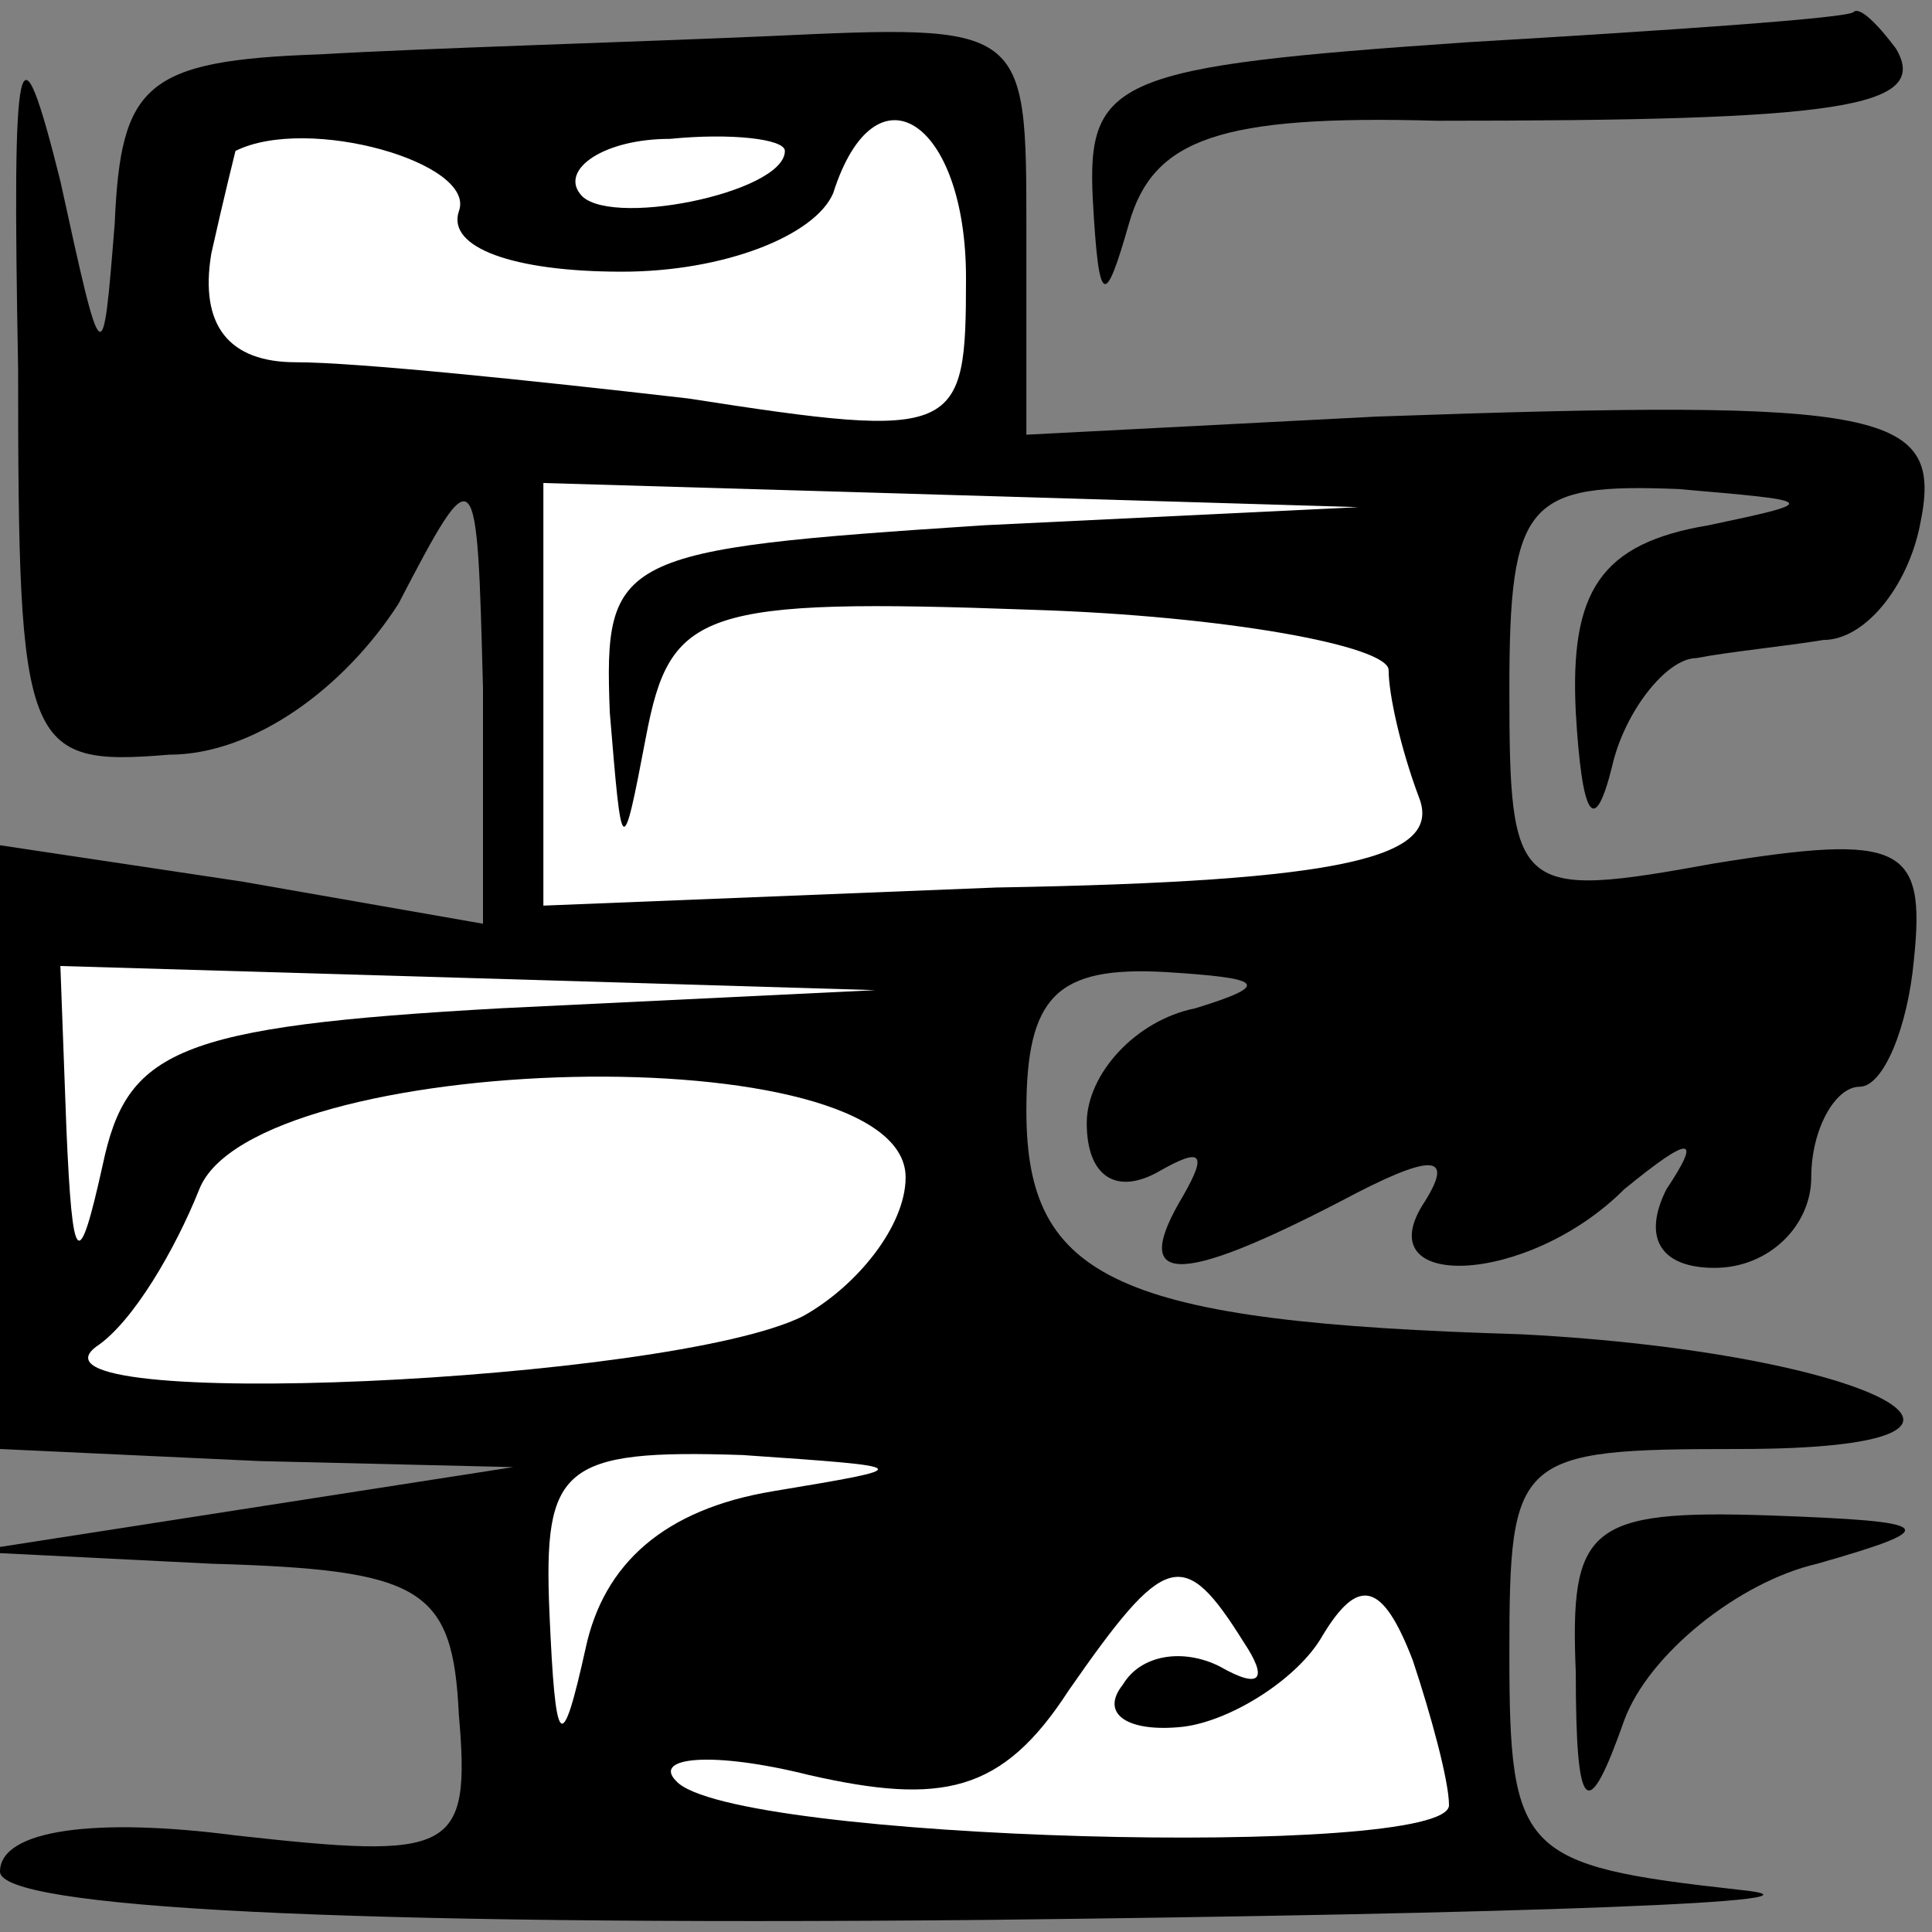 <?xml version="1.0" standalone="no"?>
<!DOCTYPE svg PUBLIC "-//W3C//DTD SVG 20010904//EN"
 "http://www.w3.org/TR/2001/REC-SVG-20010904/DTD/svg10.dtd">
<svg version="1.0" xmlns="http://www.w3.org/2000/svg"
 width="32pt" height="32pt" viewBox="0 0 32 32"
 preserveAspectRatio="xMidYMid meet">
<rect x="0" y="0" width="32" height="32" fill="#808080" stroke="none"/>
<g transform="translate(0,32) scale(0.1,-0.1)"
fill="#000000" stroke="none">
<path fill="#000000" stroke="none" d="M3 259 c0 -63 1 -66 25 -64 14 0 29 11
38 25 13 25 13 24 14 -14 l0 -39 -40 7 -40 6 0 -50 0 -50 43 -2 42 -1 -45 -7
-45 -7 40 -2 c35 -1 40 -4 41 -25 2 -23 -1 -24 -37 -20 -23 3 -39 1 -39 -6 0
-6 56 -9 163 -8 89 1 145 3 125 5 -36 4 -38 6 -38 39 0 33 1 34 38 34 53 0 22
16 -36 19 -67 2 -82 9 -82 37 0 19 5 24 23 23 16 -1 18 -2 5 -6 -10 -2 -18
-11 -18 -19 0 -9 5 -12 12 -8 7 4 8 3 4 -4 -9 -15 -1 -15 26 -1 15 8 19 8 14
0 -10 -15 17 -14 33 2 11 9 13 9 7 0 -4 -8 -1 -13 8 -13 9 0 16 7 16 15 0 8 4
15 8 15 4 0 8 10 9 21 2 19 -2 21 -33 16 -33 -6 -34 -5 -34 29 0 31 3 34 28
33 23 -2 24 -2 5 -6 -18 -3 -23 -11 -22 -31 1 -17 3 -21 6 -9 2 9 9 18 14 18
5 1 15 2 21 3 7 0 14 9 16 19 4 19 -5 21 -90 18 l-58 -3 0 34 c0 34 0 34 -43
32 -23 -1 -57 -2 -74 -3 -29 -1 -33 -5 -34 -28 -2 -25 -2 -25 -9 7 -7 28 -8
23 -7 -31z"/>
<path fill="#ffffff" stroke="none" d="M76 285 c-2 -6 9 -10 27 -10 17 0 32 6
35 13 7 22 22 12 22 -14 0 -26 -1 -27 -46 -20 -26 3 -55 6 -65 6 -11 0 -16 6
-14 18 2 9 4 17 4 17 12 6 40 -2 37 -10z"/>
<path fill="#ffffff" stroke="none" d="M130 295 c0 -7 -30 -13 -34 -7 -3 4 4
9 15 9 10 1 19 0 19 -2z"/>
<path fill="#ffffff" stroke="none" d="M163 233 c-61 -4 -63 -5 -62 -31 2 -24
2 -25 6 -4 4 21 9 23 64 21 32 -1 59 -6 59 -10 0 -4 2 -13 5 -21 4 -10 -12
-14 -70 -15 l-75 -3 0 35 0 35 68 -2 67 -2 -62 -3z"/>
<path fill="#ffffff" stroke="none" d="M83 153 c-54 -3 -62 -7 -66 -26 -4 -18
-5 -17 -6 6 l-1 27 68 -2 67 -2 -62 -3z"/>
<path fill="#ffffff" stroke="none" d="M150 125 c0 -8 -8 -18 -17 -23 -22 -11
-132 -16 -117 -5 6 4 13 16 17 26 9 23 117 26 117 2z"/>
<path fill="#ffffff" stroke="none" d="M128 73 c-18 -3 -28 -12 -31 -26 -4
-18 -5 -17 -6 6 -1 24 2 27 32 26 29 -2 29 -2 5 -6z"/>
<path fill="#ffffff" stroke="none" d="M206 48 c4 -6 3 -8 -4 -4 -6 3 -13 2
-16 -3 -4 -5 1 -8 10 -7 8 1 19 8 23 15 6 10 10 9 15 -4 3 -9 6 -20 6 -24 0
-9 -119 -6 -128 4 -4 4 6 5 22 1 22 -5 32 -3 43 14 16 23 19 24 29 8z"/>
<path fill="#000000" stroke="none" d="M243 313 c-58 -4 -63 -6 -62 -26 1 -18
2 -18 6 -4 4 14 15 18 51 17 66 0 82 2 76 12 -3 4 -6 7 -7 6 -1 -1 -30 -3 -64
-5z"/>
<path fill="#000000" stroke="none" d="M261 43 c0 -24 2 -25 8 -8 4 11 19 23
32 26 21 6 20 7 -8 8 -30 1 -33 -2 -32 -26z"/>
</g>
</svg>
